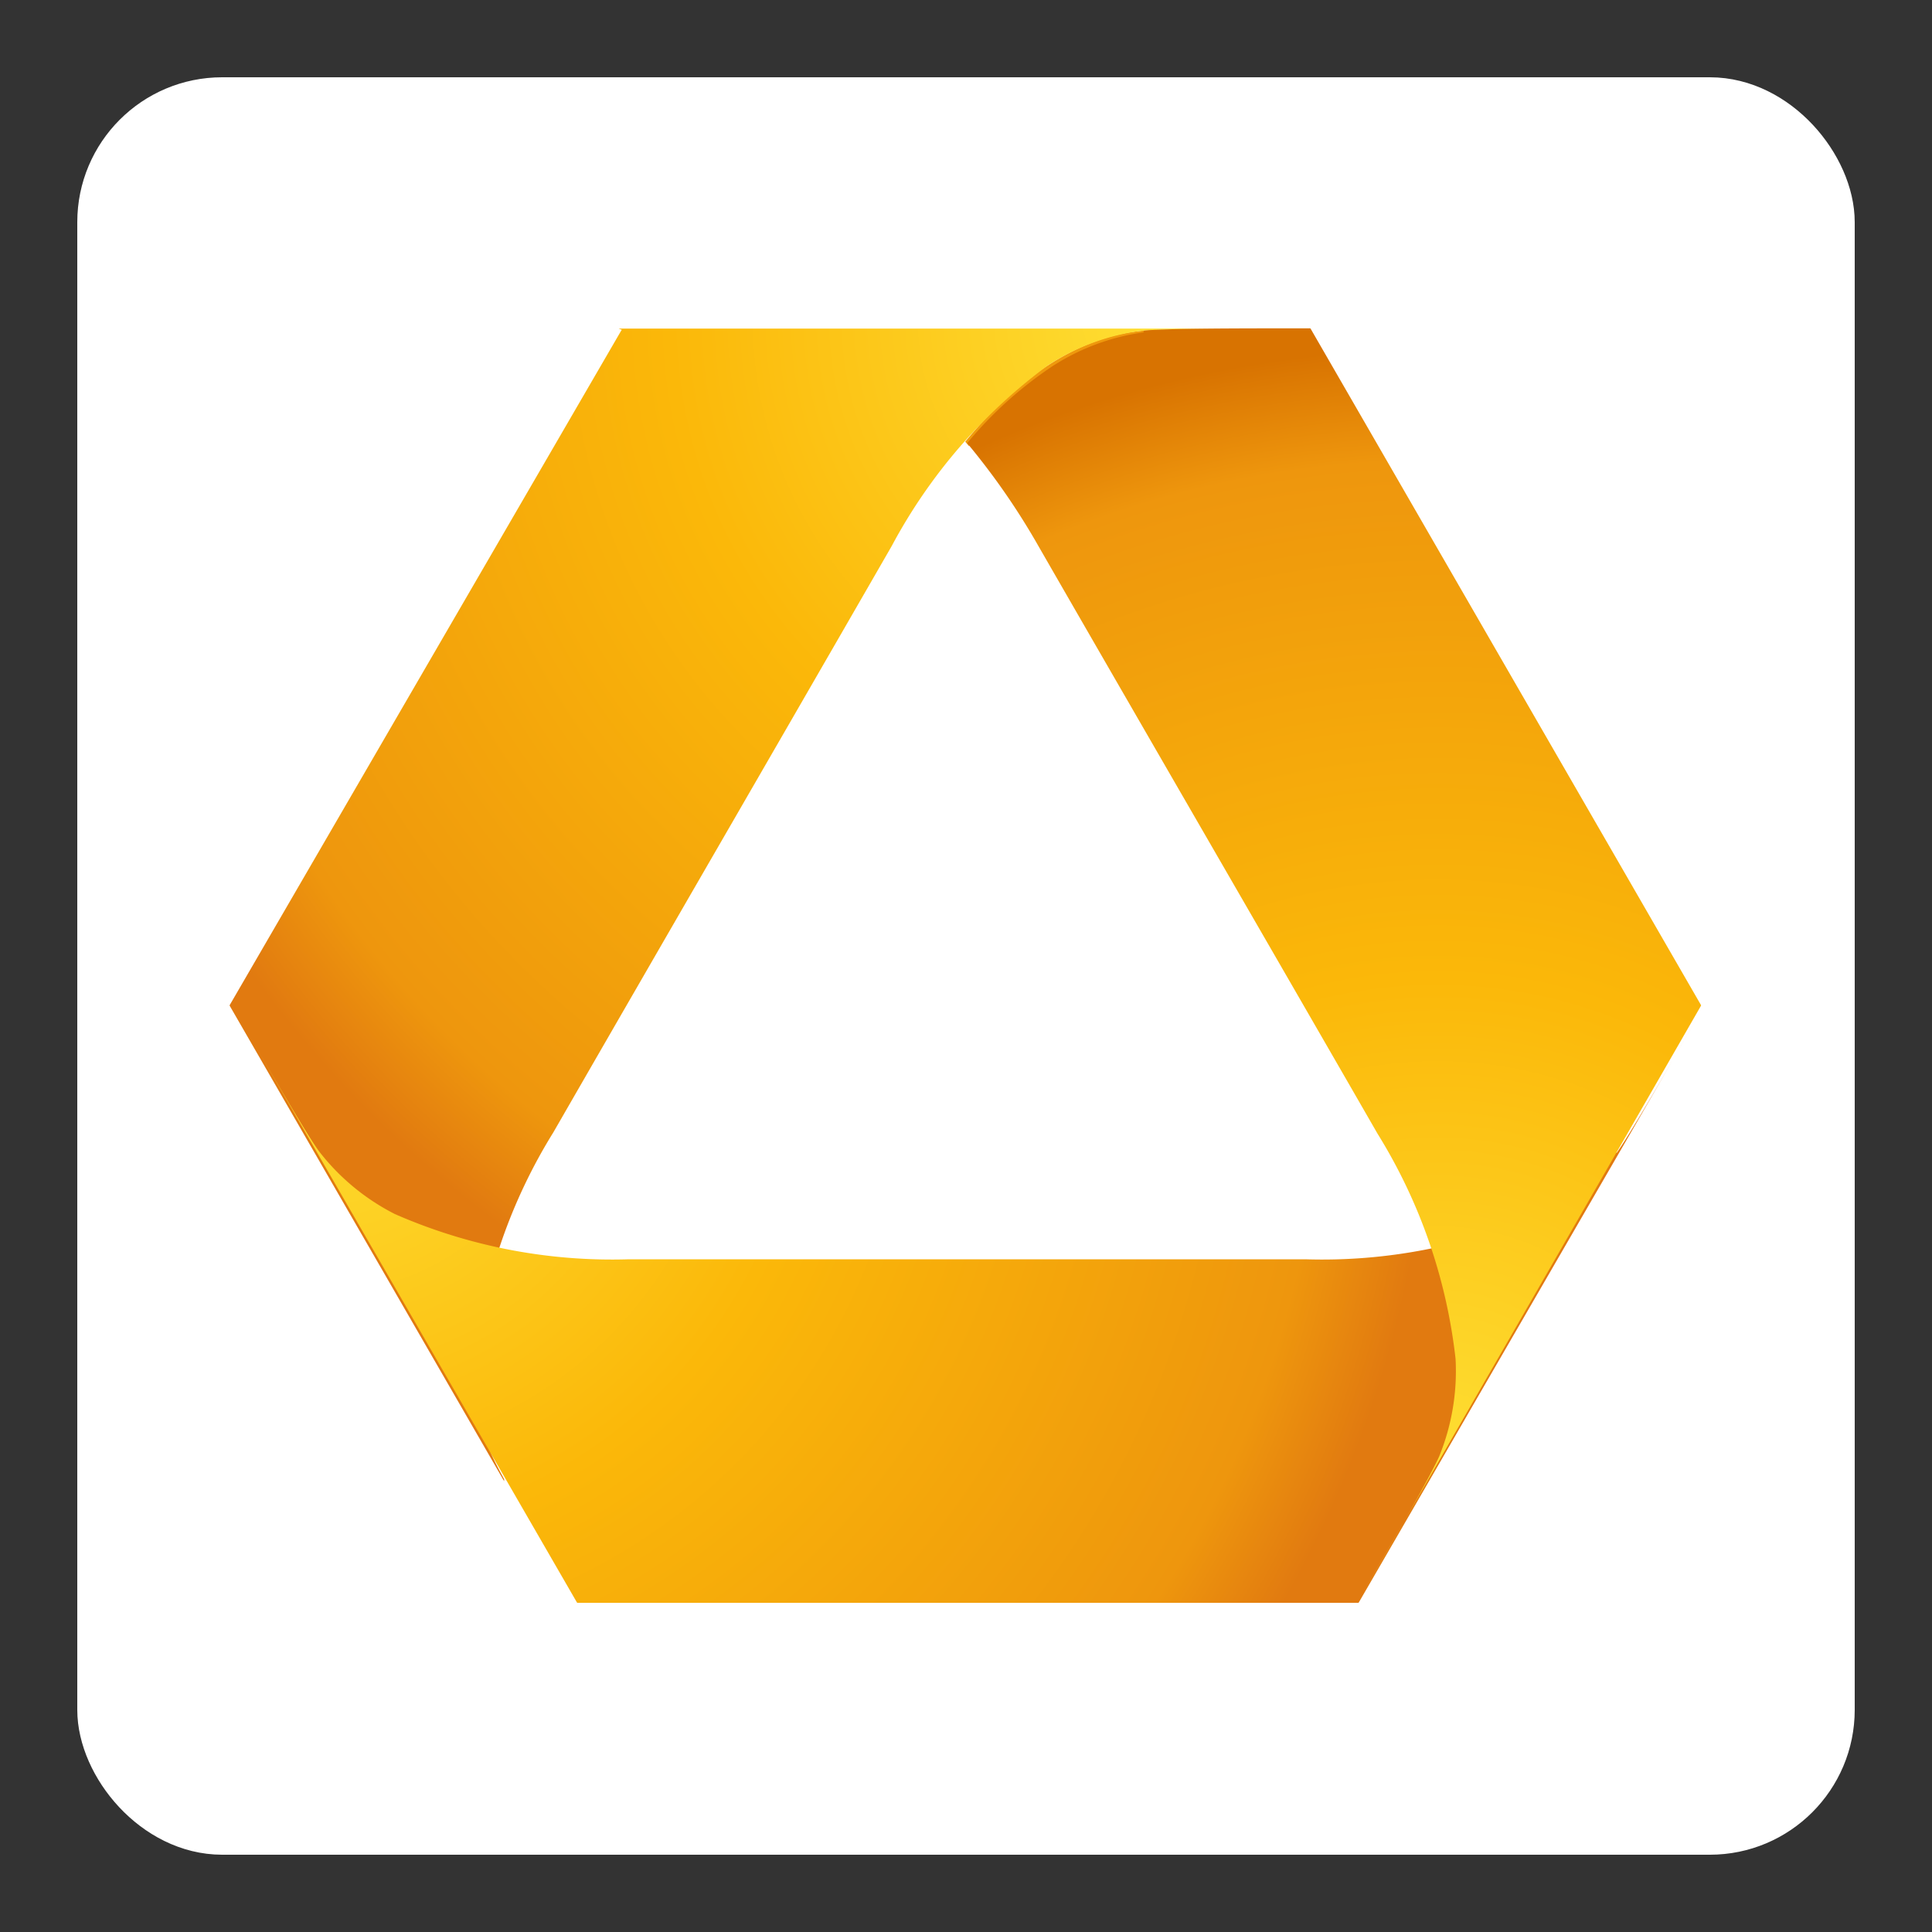 <svg xmlns="http://www.w3.org/2000/svg" xmlns:ns1="http://www.w3.org/1999/xlink" viewBox="0 0 50 50"><rect x="0" y="0" width="50" height="50" fill="#333333" stroke="none"/><defs><linearGradient><stop offset="0" stop-color="#2155d6" /></linearGradient><linearGradient id="Frame"><stop offset="0" stop-color="#ffffff" /></linearGradient></defs><defs><radialGradient cx="-7" cy="51.7" gradientTransform="matrix(57.4 0 0 -57.4 439 3e3)" gradientUnits="userSpaceOnUse" id="Unbenannter_Verlauf_3" r=".511"><stop offset="0" stop-color="#fedf33" /><stop offset=".44" stop-color="#fbb809" /><stop offset=".9" stop-color="#ee960d" /><stop offset="1" stop-color="#e17a10" /></radialGradient><radialGradient cx="-6.86" cy="51.2" gradientTransform="matrix(57.4 0 0 -57.4 424 2947)" id="Unbenannter_Verlauf_3-2" r=".511" ns1:href="#Unbenannter_Verlauf_3" /><radialGradient cx="-6.48" cy="51.6" gradientTransform="matrix(63.1 0 0 -63.1 417 3283)" id="Unbenannter_Verlauf_3-3" r=".461" ns1:href="#Unbenannter_Verlauf_3" /><radialGradient cx="-6.97" cy="51.7" gradientTransform="matrix(57.5 0 0 -57.5 438 3011)" gradientUnits="userSpaceOnUse" id="Unbenannter_Verlauf_4" r=".511"><stop offset="0" stop-color="#fedf33" /><stop offset=".44" stop-color="#fbb809" /><stop offset=".9" stop-color="#ee960d" /><stop offset="1" stop-color="#d87301" /></radialGradient></defs><rect fill="#fff" height="44.5" rx="3" width="44.5" x="2.75" y="2.75" /><rect fill="none" height="44.5" rx="3" stroke="url(#Frame)" stroke-miterlimit="10" stroke-width="1.5" width="44.5" x="2.75" y="2.75" /><path d="m30.1 8.54c-0.689 0-2.74 0-5.12 2.89l0.093 0.111a10.6 10.6 0 0 1 2.2-1.98 5.81 5.81 0 0 1 2.37-0.897c0.532-0.059 2.29-0.036 4.3-0.036a0.025 0.025 0 0 1 0.021 0.011l-0.052-0.087a0.019 0.019 0 0 0-0.019-0.012h-3.8z" fill="url(#Unbenannter_Verlauf_3)" /><path d="m16.1 8.54a0.022 0.022 0 0 0-0.02 0.011l-10.1 17.4-0.035 0.06a0.026 0.026 0 0 0 0.002 0.022l7.1 12.3v-0.051c-0.154-0.283-0.265-0.501-0.324-0.637a5.82 5.82 0 0 1-0.422-2.51 14 14 0 0 1 2.02-5.83c1.49-2.59 4.38-7.59 4.38-7.59s2.89-5 4.38-7.59a14 14 0 0 1 4.04-4.67 5.81 5.81 0 0 1 2.38-0.889c0.534-0.06 2.3-0.062 4.31-0.062h-17.8z" fill="url(#Unbenannter_Verlauf_3-2)" /><path d="m41.8 29.8a5.81 5.81 0 0 1-1.96 1.62 14 14 0 0 1-6.06 1.17h-17.5a14 14 0 0 1-6.06-1.17 5.8 5.8 0 0 1-1.96-1.62c-0.276-0.376-0.982-1.58-1.82-3.03l8.49 14.7a0.024 0.024 0 0 0 0.019 0.011h20.2a0.025 0.025 0 0 0 0.018-0.012l8.8-15.2c-0.97 1.68-1.82 3.14-2.13 3.57" fill="url(#Unbenannter_Verlauf_3-3)" /><path d="m29.6 8.6a5.81 5.81 0 0 0-2.38 0.889 10.2 10.2 0 0 0-2.19 1.98 18.3 18.3 0 0 1 1.86 2.69c1.49 2.59 4.38 7.59 4.38 7.59s2.89 5 4.38 7.59a14 14 0 0 1 2.02 5.83 5.85 5.85 0 0 1-0.419 2.51c-0.206 0.47-1.02 1.9-1.98 3.55l8.75-15.2 0.001-0.005v-0.009l-0.002-0.006-10.1-17.5a0.019 0.019 0 0 0-0.019-0.012c-2.01 0-3.78 0.002-4.31 0.062" fill="url(#Unbenannter_Verlauf_4)" /></svg>
